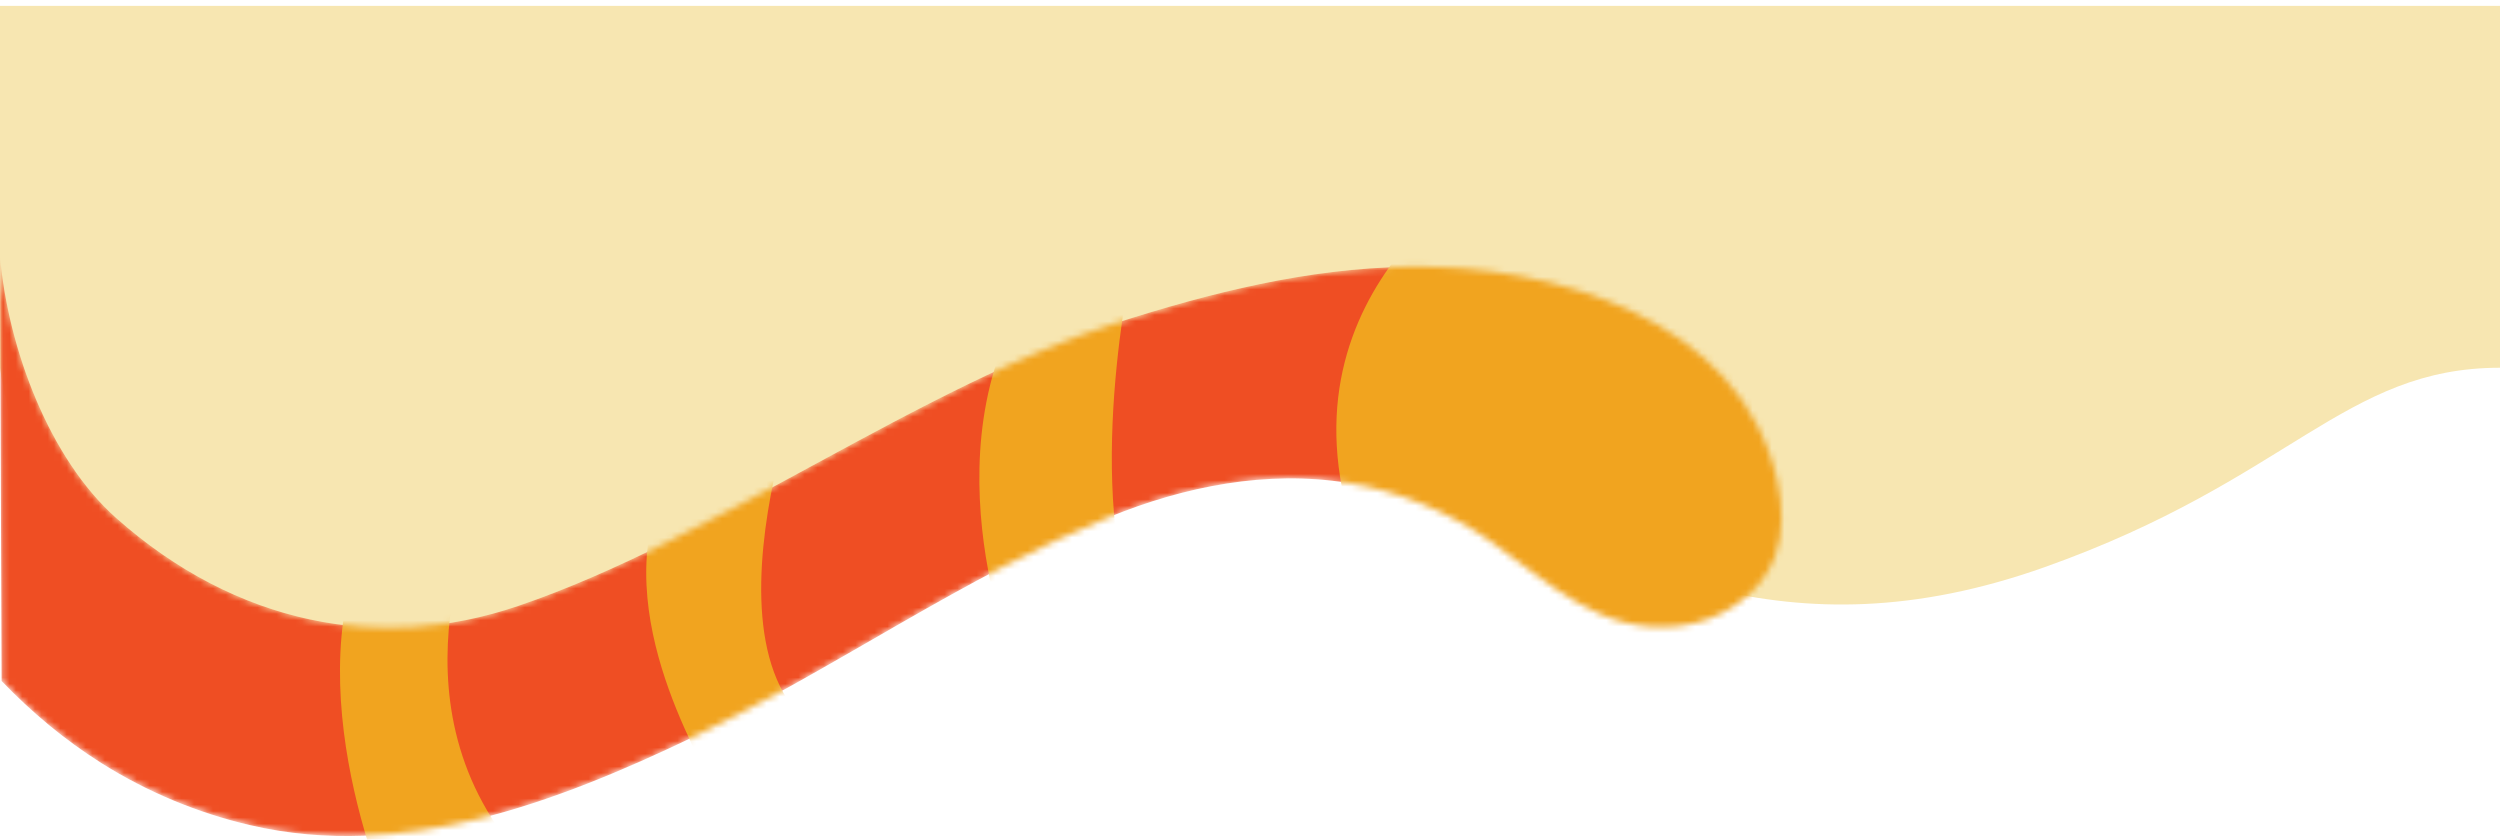 <svg width="393" height="132" viewBox="0 0 393 132" fill="none" xmlns="http://www.w3.org/2000/svg">
<path d="M116.838 89.128C34.697 140.262 4.721 89.554 0 57.809V0.922H393V57.809C368.5 57.809 360 75.422 321.5 89.128C238.921 118.526 219.514 25.211 116.838 89.128Z" fill="#F7E6B1"/>
<mask id="mask0_48_605" style="mask-type:luminance" maskUnits="userSpaceOnUse" x="0" y="40" width="281" height="92">
<path d="M0.25 107.085L0 40.34C1.286 54.88 7.787 72.127 18.252 81.428C37.075 98.141 59.72 102.667 81.473 95.254C112.19 84.813 144.693 60.653 175.554 50.746C190.341 46.006 205.592 42.193 221.13 41.944C244.061 41.552 273.778 50.069 279.386 75.619C280.243 79.575 280.421 83.78 278.993 87.557C276.671 93.651 270.349 97.713 263.848 98.426C251.561 99.816 243.596 91.62 234.417 85.17C227.702 80.43 219.915 77.223 211.807 75.904C199.235 73.873 186.233 76.439 174.446 81.25C151.337 90.693 131.406 105.054 108.975 115.852C87.259 126.257 63.257 135.309 39.325 129.714C31.039 127.79 23.11 124.475 15.93 119.95C10.18 116.315 4.965 111.967 0.25 107.05" fill="white"/>
</mask>
<g mask="url(#mask0_48_605)">
<path d="M0.25 107.085L0 40.34C1.286 54.88 7.787 72.127 18.252 81.428C37.075 98.141 59.72 102.667 81.473 95.254C112.19 84.813 144.693 60.653 175.554 50.746C190.341 46.006 205.592 42.193 221.13 41.944C244.061 41.552 273.778 50.069 279.386 75.619C280.243 79.575 280.421 83.78 278.993 87.557C276.671 93.651 270.349 97.713 263.848 98.426C251.561 99.816 243.596 91.62 234.417 85.17C227.702 80.43 219.915 77.223 211.807 75.904C199.235 73.873 186.233 76.439 174.446 81.25C151.337 90.693 131.406 105.054 108.975 115.852C87.259 126.257 63.257 135.309 39.325 129.714C31.039 127.79 23.11 124.475 15.93 119.95C10.18 116.315 4.965 111.967 0.25 107.05" fill="#EF4E23"/>
<path d="M236.417 25.801C236.417 25.801 199.913 44.652 212.843 83.887C225.773 123.157 260.062 132.672 283.1 132.101C306.138 131.531 350 86.132 350 86.132L296.03 19.422L236.417 25.801Z" fill="#F1A41F"/>
<path d="M178.625 37.917C178.625 37.917 170.732 71.735 177.554 94.292C183.626 114.426 160.945 100.208 159.409 104.235C159.409 104.235 144.479 68.421 164.017 42.87C172.017 32.394 179.411 34.639 178.59 37.917H178.625Z" fill="#F1A41F"/>
<path d="M126.941 56.946C126.941 56.946 104.868 113.963 137.585 118.097C129.299 131.888 113.476 127.611 111.083 121.91C108.69 116.208 93.152 90.23 107.797 70.595C119.226 55.272 124.62 50.176 126.941 56.946Z" fill="#F1A41F"/>
<path d="M84.008 136.948C59.47 112.466 75.472 79.504 75.472 79.504C75.472 79.504 65.364 66.746 57.327 85.17C46.29 110.471 62.292 144.396 62.292 144.396C62.292 144.396 104.332 157.26 83.973 136.948H84.008Z" fill="#F1A41F"/>
</g>
</svg>
